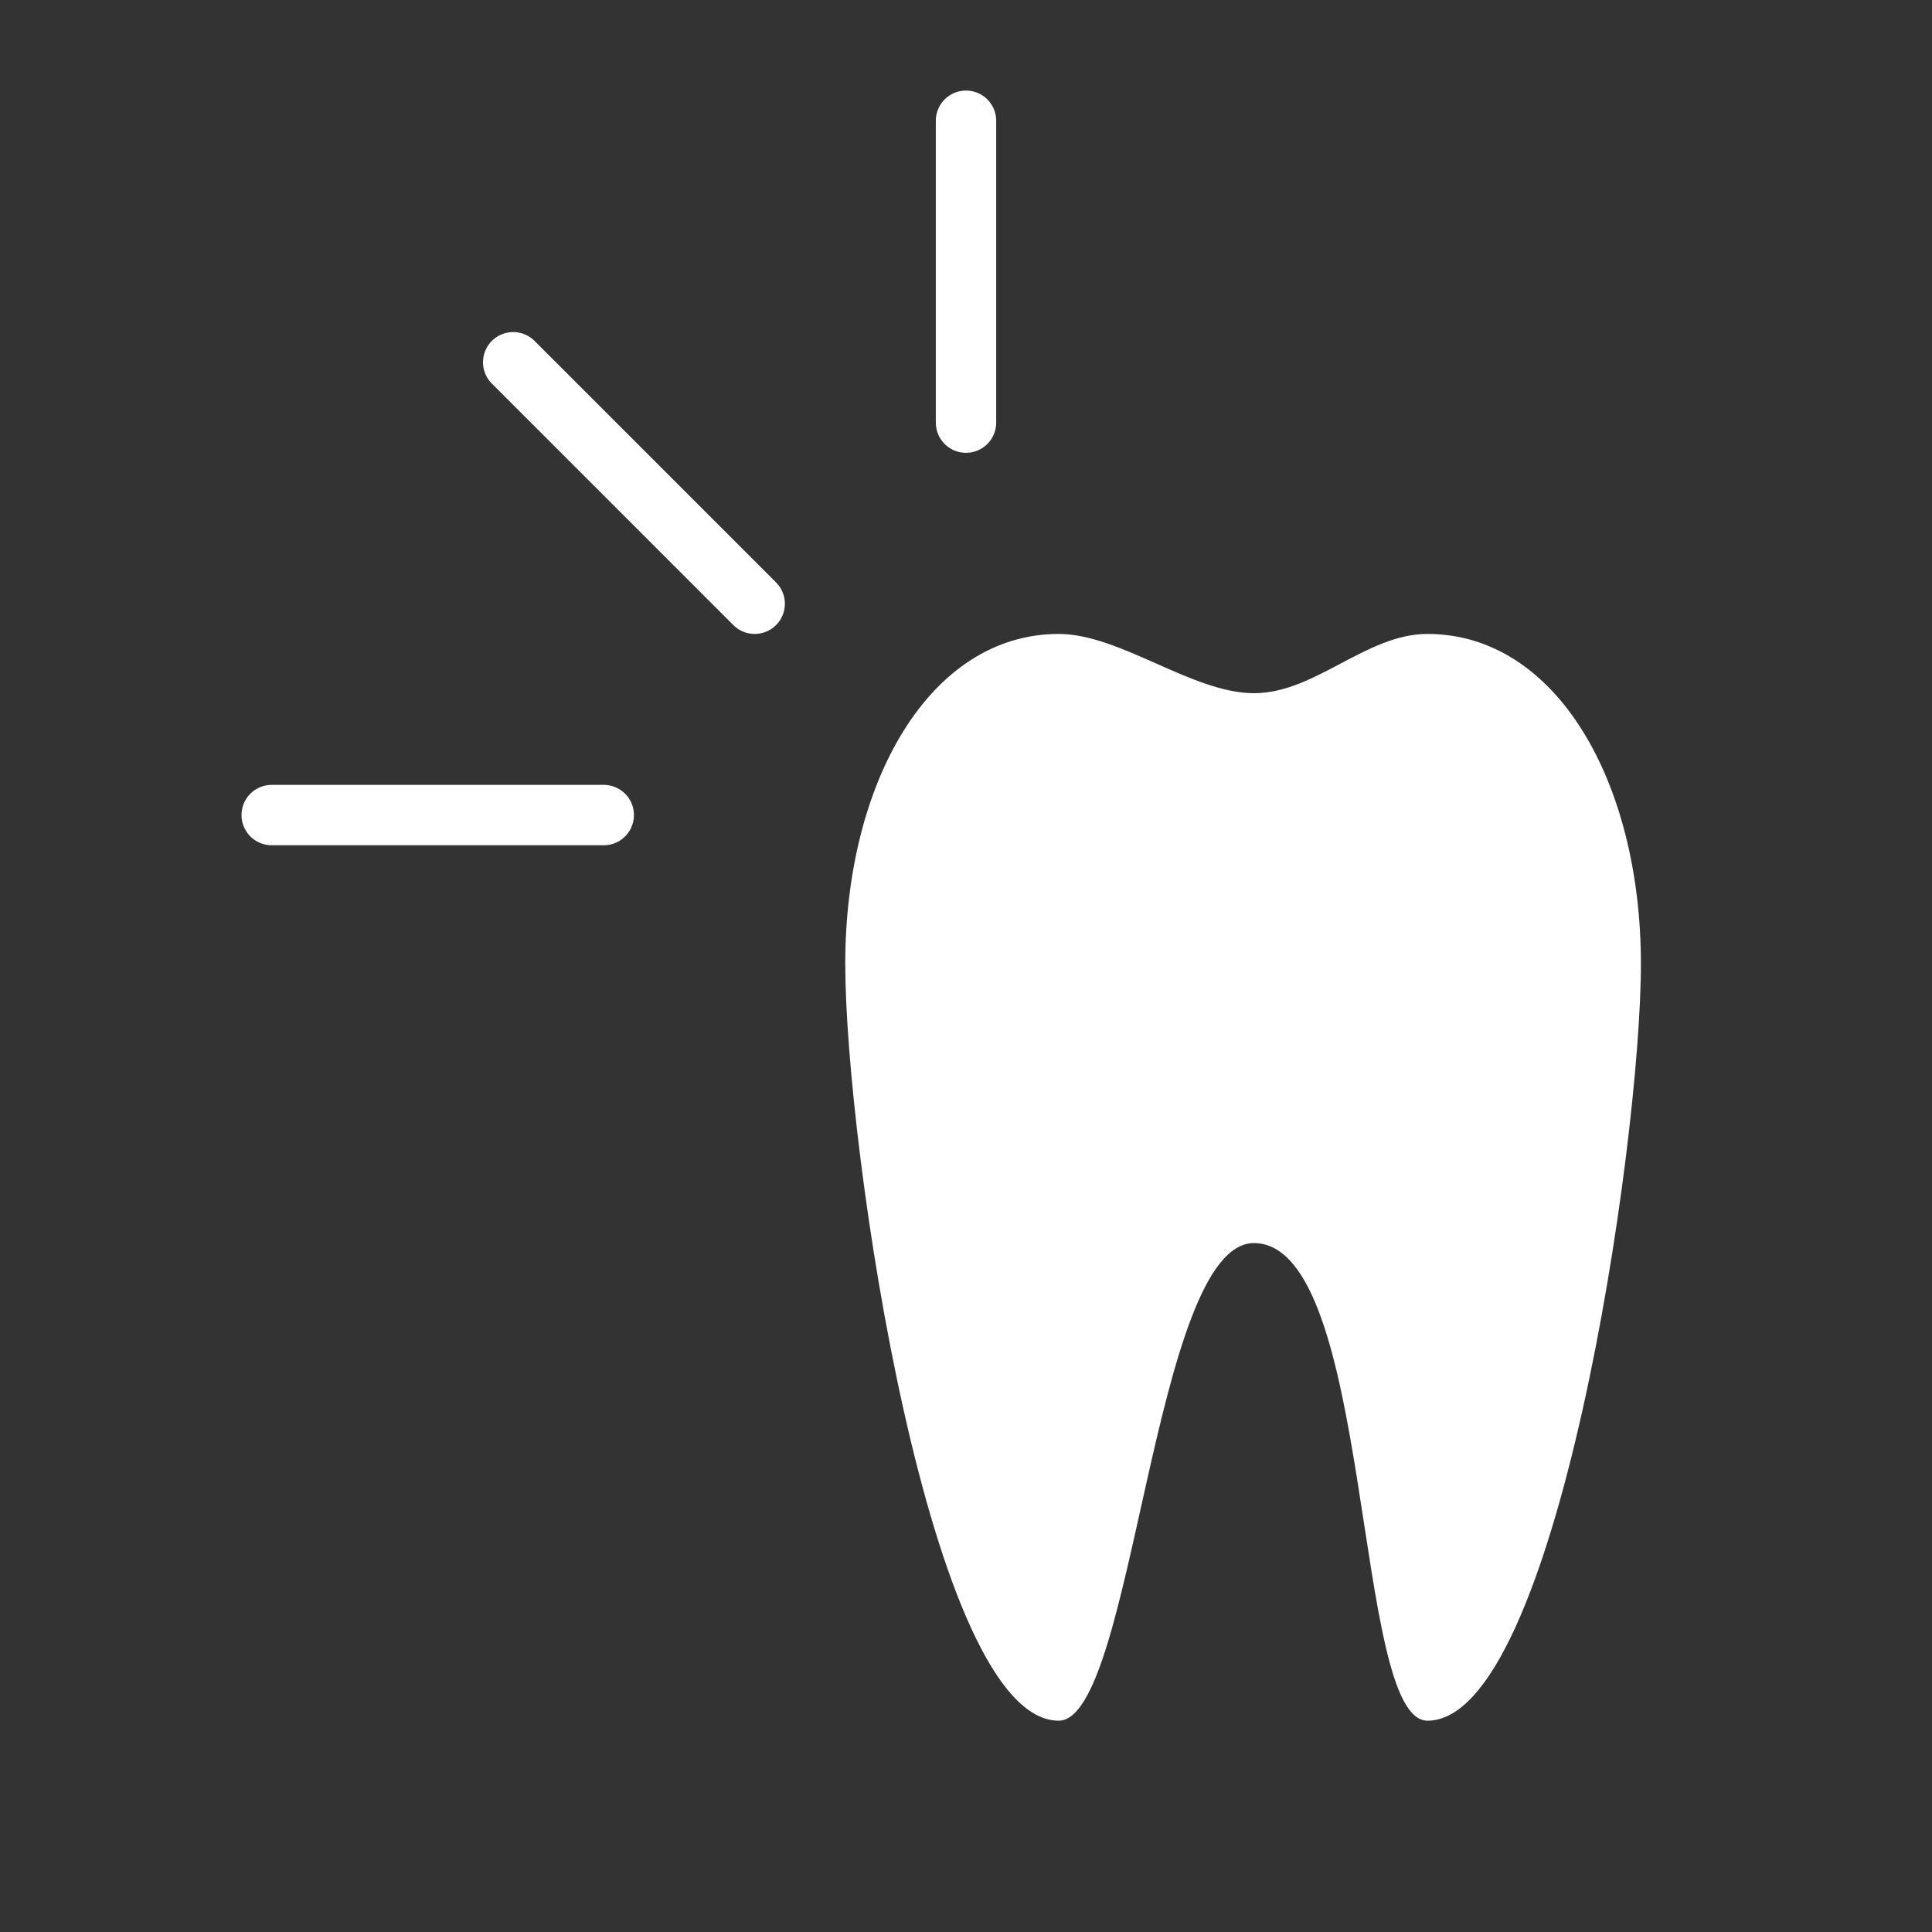 <!DOCTYPE svg PUBLIC "-//W3C//DTD SVG 1.1//EN" "http://www.w3.org/Graphics/SVG/1.1/DTD/svg11.dtd">

<svg width="800px" height="800px" viewBox="0 0 64 64"
    xmlns="http://www.w3.org/2000/svg" fill="#000000">

    <rect x="0" y="0" width="64" height="64" fill="#333333" stroke="none"/>

    <g id="SVGRepo_bgCarrier" stroke-width="0"/>

    <g id="SVGRepo_tracerCarrier" stroke-linecap="round" stroke-linejoin="round"/>

    <g id="SVGRepo_iconCarrier">
        <g fill="none" fill-rule="evenodd">
            <path fill="#ffffff" d="M35.071,21 C30.811,21 28,25.893 28,31.929 C28,37.964 30.811,57 35.071,57 C37.557,57 38.196,41.192 41.536,41.178 C45.518,41.192 44.8,57 47.286,57 C51.546,57 54.357,37.964 54.357,31.929 C54.357,25.893 51.546,21 47.286,21 C45.25,21 43.571,22.963 41.536,22.963 C39.5,22.963 37.107,21 35.071,21 Z"/>
            <path stroke="#ffffff" stroke-linecap="round" stroke-width="2" d="M25,20 L17,12"/>
            <path stroke="#ffffff" stroke-linecap="round" stroke-linejoin="round" stroke-width="2" d="M32 14L32 4M9 27L20 27"/>
        </g>
    </g>

</svg>